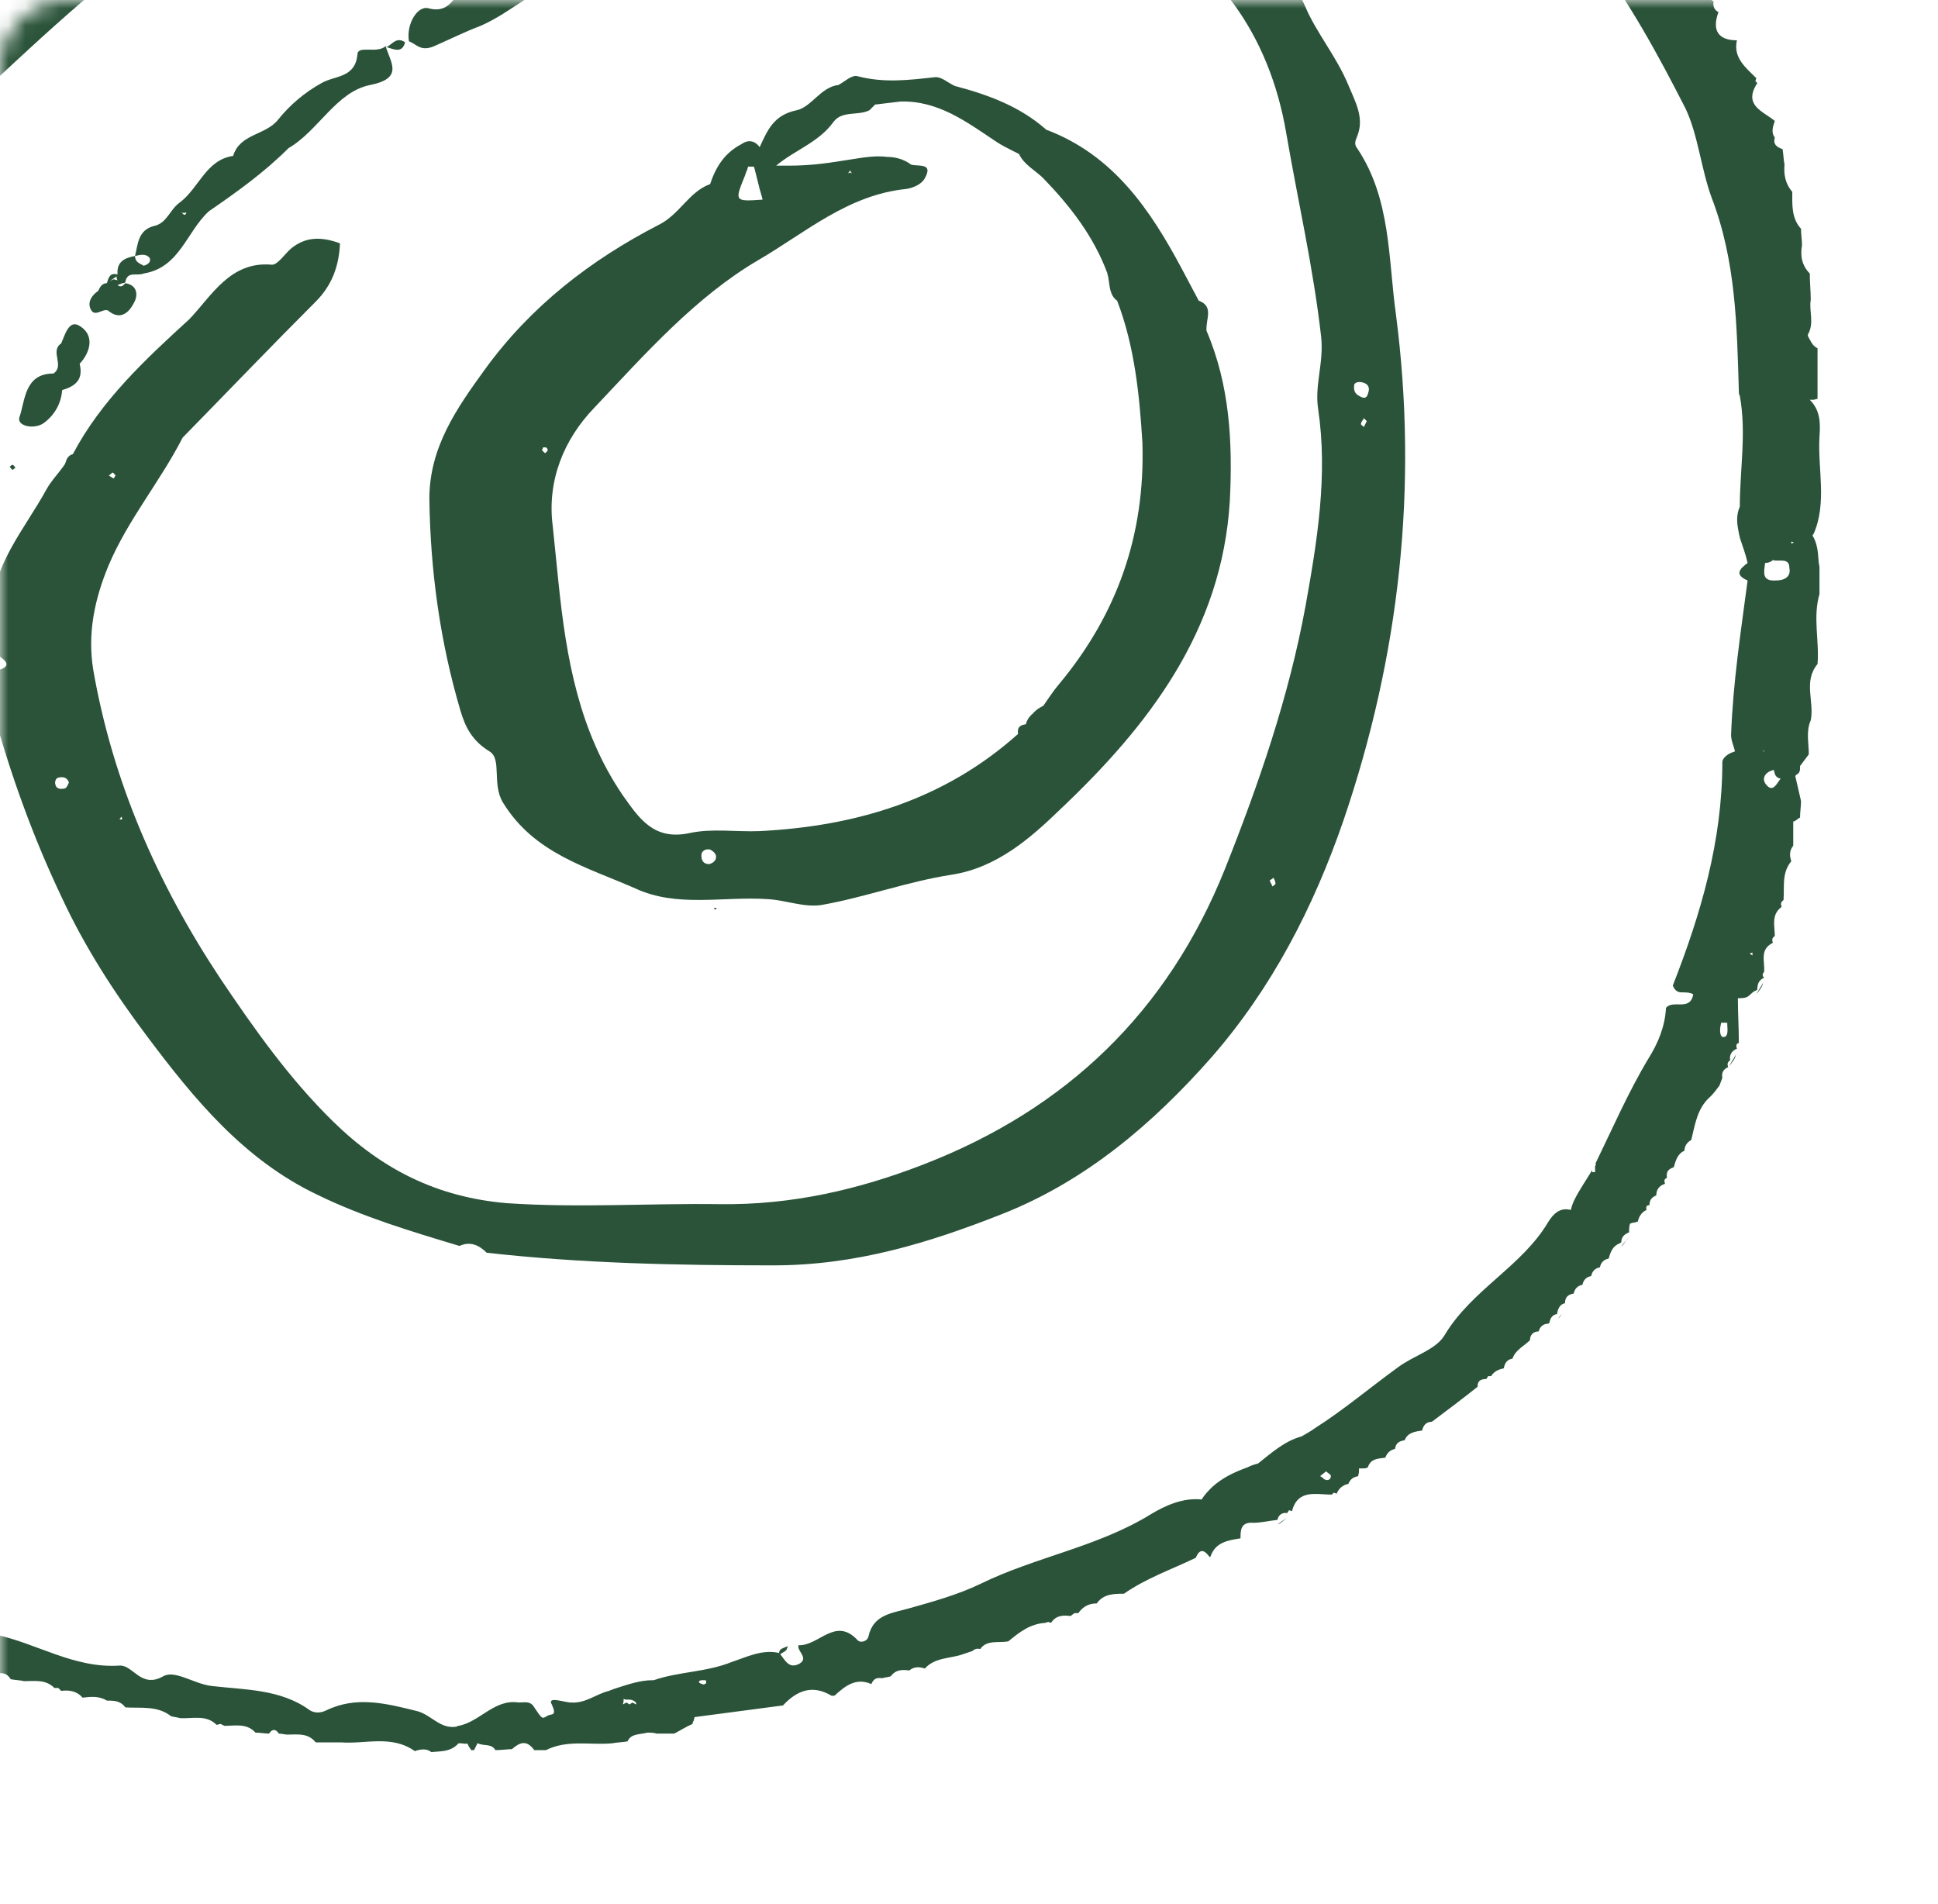 <svg width="114" height="112" viewBox="0 0 114 112" fill="none" xmlns="http://www.w3.org/2000/svg">
<mask id="mask0_541_2812" style="mask-type:alpha" maskUnits="userSpaceOnUse" x="0" y="0" width="114" height="112">
<rect width="114" height="112" rx="4" fill="#4DF189"/>
</mask>
<g mask="url(#mask0_541_2812)">
<path d="M75.143 89.686C75.371 89.572 75.543 89.4 75.714 89.286C75.543 89.4 75.314 89.514 75.143 89.686Z" fill="#2A5339"/>
<path d="M92.114 77C92.057 77.057 91.999 77.114 91.942 77.229C91.999 77.114 92.057 77.057 92.114 77Z" fill="#2A5339"/>
<path d="M91.657 77.571C91.772 77.457 91.829 77.343 91.943 77.228C91.829 77.343 91.714 77.457 91.657 77.571Z" fill="#2A5339"/>
<path d="M95.828 72.771C95.714 72.943 95.485 73.114 95.371 73.343C95.543 73.171 95.657 72.943 95.828 72.771Z" fill="#2A5339"/>
<path d="M106.628 31.514C106.628 31.457 106.628 31.457 106.685 31.4C107.485 29.571 106.914 27.571 107.028 25.686C107.085 24.886 107.085 24.143 106.457 23.514H106.685L106.914 23.457C106.914 22.486 106.914 21.514 106.914 20.486C106.685 20.371 106.571 20.2 106.457 19.971C106.4 19.857 106.342 19.8 106.342 19.686C106.742 19 106.4 18.314 106.514 17.629C106.514 17.114 106.457 16.6 106.457 16.086C106 15.629 105.885 15.057 106 14.429C106 14.086 105.942 13.8 105.942 13.457C105.371 12.829 105.428 12.029 105.428 11.286C105.028 10.829 104.914 10.257 104.971 9.686C104.914 9.4 104.914 9.114 104.857 8.771C104.514 8.657 104.285 8.486 104.4 8.086C104.171 7.8 104.285 7.457 104.4 7.114C103.714 6.543 102.514 6.2 103.371 4.886L103.257 4.771L103.314 4.6C102.685 3.971 101.942 3.4 102.171 2.371C101.085 2.371 100.685 1.8 101.085 0.714C100.857 0.6 100.742 0.371 100.8 0.086L100.628 -0.029V-0.2C100.285 -0.314 100.114 -0.486 100.057 -0.886C99.771 -1 99.657 -1.229 99.657 -1.514C99.257 -1.686 99.028 -2.029 98.971 -2.429C98.685 -2.543 98.628 -2.771 98.571 -3.057C98.285 -3.114 98.057 -3.229 97.999 -3.514C97.714 -3.571 97.542 -3.8 97.485 -4.086C97.2 -4.143 96.971 -4.314 96.971 -4.6C96.685 -4.657 96.514 -4.886 96.457 -5.171C95.6 -5.343 95.028 -5.857 94.799 -6.657C94.628 -6.657 94.457 -6.714 94.285 -6.714C94.285 -6.829 94.228 -6.943 94.228 -7.057C94.228 -7.114 94.228 -7.171 94.228 -7.171C93.942 -7.229 93.714 -7.457 93.6 -7.743C93.428 -7.686 93.371 -7.743 93.314 -7.857C92.571 -7.8 92.114 -8.257 91.714 -8.829C91.371 -8.829 91.142 -9 91.028 -9.286C90.571 -9.514 90.057 -9.743 89.6 -9.971C89.257 -9.914 89.085 -10.086 89.028 -10.371C88.742 -10.429 88.514 -10.6 88.4 -10.886C88.228 -10.829 88.114 -10.886 87.999 -11C87.714 -10.943 87.542 -11.114 87.428 -11.343C86.914 -11.457 86.285 -11.457 85.942 -11.971C85.2 -12.029 84.342 -11.914 84.171 -12.943C83.999 -12.886 83.885 -12.943 83.771 -13.114C83.657 -13.114 83.542 -13.114 83.428 -13.057C83.371 -13.057 83.314 -13.057 83.257 -13.057C83.2 -13.171 83.142 -13.343 83.085 -13.457C82.914 -13.4 82.799 -13.457 82.685 -13.571C82.228 -13.514 81.771 -13.343 81.542 -13.857C81.142 -13.971 80.742 -14.086 80.514 -14.486C80.057 -14.486 79.657 -14.6 79.485 -15.057C79.085 -15.114 78.742 -15.286 78.457 -15.629C77.942 -15.571 77.485 -15.629 77.142 -16.086H76.857L76.742 -16.2C76.4 -16.143 76.114 -16.314 75.999 -16.657L75.828 -16.6L75.714 -16.714C75.2 -16.657 74.742 -16.714 74.4 -17.171L74.228 -17.114L74.114 -17.229C73.6 -17.171 73.2 -17.286 72.914 -17.686C72.742 -17.629 72.628 -17.686 72.514 -17.8C72.057 -17.743 71.6 -17.743 71.314 -18.2C71.142 -18.086 71.028 -18.143 70.914 -18.257C70.4 -18.143 69.999 -18.257 69.714 -18.714C69.542 -18.6 69.428 -18.657 69.371 -18.771C68.742 -18.6 68.228 -18.829 67.771 -19.229C67.2 -19.286 66.514 -19.171 66.057 -19.743C65.828 -19.629 65.6 -19.571 65.314 -19.743C64.228 -19.343 63.314 -19.686 62.457 -20.314C61.028 -20.6 59.428 -20.143 58.057 -20.829H57.885C57.599 -20.486 57.314 -20.486 57.085 -20.886C56.4 -20.829 55.714 -20.771 55.028 -20.943C54.685 -20.943 54.342 -20.886 53.999 -20.886C53.828 -20.886 53.657 -20.886 53.485 -20.886C53.314 -20.886 53.142 -20.886 52.971 -20.886C52.628 -20.714 52.285 -20.714 51.885 -20.829C51.542 -20.829 51.2 -20.771 50.857 -20.771C50.628 -20.429 50.457 -20.486 50.285 -20.829C49.942 -20.829 49.599 -20.771 49.257 -20.771C48.857 -20.371 48.514 -20.371 48.171 -20.829C46.742 -20.829 45.314 -20.829 43.885 -20.829L43.942 -20.714C43.714 -20.714 43.542 -20.714 43.314 -20.714L43.371 -20.829C43.028 -20.829 42.628 -20.829 42.285 -20.771L42.171 -20.657L41.999 -20.714C41.542 -20.143 41.085 -20.314 40.628 -20.771C40.342 -20.771 40.057 -20.771 39.828 -20.771C38.628 -20.086 37.257 -20.486 35.999 -20.371C35.714 -20.429 35.371 -20.429 35.085 -20.371C34.914 -20.257 34.742 -20.086 34.571 -19.971C34.514 -19.914 34.457 -19.914 34.4 -19.857C33.885 -19.857 33.314 -19.857 32.8 -19.857C32.457 -19.857 32.171 -19.857 31.828 -19.857C31.2 -19.229 30.4 -19.457 29.657 -19.457C29.314 -19.4 28.971 -19.4 28.685 -19.343C28.057 -18.714 27.257 -18.943 26.514 -18.886C26.342 -18.771 26.171 -18.714 26 -18.829C25.828 -18.657 25.6 -18.486 25.428 -18.314C25.371 -18.314 25.371 -18.314 25.314 -18.314C25.2 -18.371 25.028 -18.371 24.914 -18.429C24.8 -18.257 24.685 -18.2 24.514 -18.257C24.285 -18.143 24.114 -17.971 23.942 -17.857C23.885 -17.8 23.828 -17.8 23.771 -17.743C23.6 -17.743 23.428 -17.743 23.257 -17.743C23.2 -17.743 23.085 -17.8 23.028 -17.8C22.914 -17.857 22.8 -17.857 22.742 -17.914C22.628 -17.743 22.457 -17.743 22.285 -17.8C22.228 -17.743 22.228 -17.629 22.171 -17.571C22.171 -17.514 22.114 -17.457 22.114 -17.4H21.885L21.714 -17.286H21.657C21.314 -17.286 21.028 -17.229 20.685 -17.229C20.514 -16.6 20 -16.771 19.542 -16.771C19.485 -16.714 19.485 -16.657 19.485 -16.6C19.428 -16.543 19.428 -16.429 19.371 -16.371C19.085 -16.371 18.8 -16.371 18.457 -16.314C18.342 -16.143 18.228 -16.143 18.057 -16.2C17.942 -15.914 17.714 -15.743 17.371 -15.8C17.314 -15.629 17.2 -15.571 17.028 -15.629C16.914 -15.343 16.685 -15.171 16.342 -15.171C16.228 -14.886 16.057 -14.714 15.771 -14.714C15.714 -14.429 15.657 -14.2 15.257 -14.257L15.142 -14.086H14.914C14.8 -13.8 14.685 -13.514 14.628 -13.229C14.514 -13.229 14.342 -13.171 14.171 -13.171C14 -13.114 13.828 -13.114 13.657 -13.057C13.485 -12.886 13.314 -12.771 13.085 -12.6C13.028 -12.486 13.028 -12.371 13.028 -12.257V-12.2C12.857 -12.143 12.685 -12.086 12.514 -12.086L12.457 -12.029C12.171 -11.4 11.657 -11.057 11.028 -10.829C10.971 -10.543 10.8 -10.371 10.514 -10.257C10.457 -9.971 10.228 -9.8 9.942 -9.743C9.885 -9.457 9.714 -9.286 9.428 -9.229C9.371 -8.943 9.2 -8.714 8.914 -8.714C8.8 -8.429 8.571 -8.314 8.285 -8.314C8.057 -7.857 7.714 -7.514 7.2 -7.286C7.085 -6.771 6.628 -6.714 6.228 -6.657C6.114 -6.371 5.885 -6.257 5.6 -6.257C5.542 -5.971 5.371 -5.8 5.085 -5.8L5.028 -5.743C4.857 -5.343 4.571 -5.171 4.171 -5.057C4.057 -4.771 3.885 -4.6 3.6 -4.6C3.485 -4.314 3.314 -4.2 3.028 -4.143L3.142 -4.029C3.085 -3.743 2.971 -3.514 2.628 -3.514C2.571 -3.171 2.4 -3.057 2.057 -3.057L2 -3C1.657 -2.429 1.257 -1.971 0.628 -1.8C0.571 -1.514 0.342 -1.343 0.057 -1.343C-0 -1.057 -0.172 -0.886 -0.458 -0.829C-0.515 -0.543 -0.743 -0.371 -1.029 -0.314C-1.086 -0.029 -1.258 0.2 -1.543 0.2C-1.829 0.886 -2.4 1.171 -3.086 1.343C-3.2 1.629 -3.372 1.8 -3.658 1.8C-3.772 2.086 -3.943 2.2 -4.229 2.257C-4.286 2.543 -4.458 2.714 -4.743 2.771L-4.858 2.886C-4.915 3.171 -5.029 3.4 -5.372 3.343L-5.258 3.457C-5.943 3.457 -6 4.143 -6.4 4.486C-6.343 4.657 -6.343 4.829 -6.4 5C-6.4 5 -6.458 5 -6.515 5C-6.629 5.057 -6.743 5.114 -6.915 5.057C-6.915 5.114 -6.972 5.171 -6.972 5.286C-6.972 5.343 -7.029 5.4 -7.029 5.514C-7.315 5.571 -7.6 5.629 -7.886 5.686C-7.943 5.971 -8.115 6.143 -8.4 6.2C-8.458 6.486 -8.629 6.714 -8.915 6.714C-9.086 7.286 -9.372 7.686 -9.943 7.8C-10.058 8.086 -10.229 8.2 -10.515 8.314C-10.572 8.6 -10.743 8.771 -11.029 8.886C-11.086 9.171 -11.315 9.343 -11.6 9.4C-11.658 9.686 -11.886 9.857 -12.172 9.914C-12.229 10.2 -12.4 10.371 -12.686 10.429C-12.743 10.714 -12.915 10.886 -13.2 10.943C-13.2 11.286 -13.315 11.514 -13.715 11.514C-13.829 11.8 -14.058 11.857 -14.343 11.971C-14.343 12.143 -14.343 12.257 -14.4 12.429C-14.458 12.429 -14.515 12.429 -14.572 12.486C-14.686 12.486 -14.743 12.543 -14.858 12.543C-14.915 12.829 -15.086 13.057 -15.372 13.114C-15.543 13.343 -15.715 13.571 -15.886 13.8C-15.829 13.914 -15.886 14.029 -16 14.143C-16 14.486 -15.943 14.771 -15.715 14.943C-15.6 15 -15.543 15.057 -15.372 15.114C-15.143 15.343 -14.858 15.743 -15.086 15.971C-15.372 16.371 -15.829 16.086 -16.229 16.029C-16.229 15.914 -16.286 15.8 -16.286 15.686C-16.343 15.457 -16.4 15.286 -16.458 15.057C-16.515 15.114 -16.629 15.171 -16.686 15.171C-16.743 15.229 -16.858 15.286 -16.915 15.286C-16.915 15.457 -16.972 15.571 -17.086 15.686C-17.086 15.8 -17.029 15.914 -17.029 16.029C-17.029 16.086 -17.029 16.143 -16.972 16.2C-17.086 16.371 -17.086 16.486 -17.029 16.657H-16.972H-17.029L-17.258 16.6L-17.486 16.657C-17.486 17.114 -17.6 17.457 -18 17.686C-18 18.029 -18.115 18.257 -18.458 18.371C-18.4 18.543 -18.458 18.657 -18.629 18.771C-18.629 19.057 -18.629 19.4 -18.629 19.686C-18.743 19.743 -18.8 19.743 -18.915 19.8C-18.972 19.8 -19.029 19.857 -19.086 19.857C-19.143 20.429 -19.143 20.943 -19.2 21.514C-19.2 21.629 -19.2 21.743 -19.2 21.914C-19.315 21.914 -19.486 21.971 -19.6 21.971C-19.658 22.429 -19.6 22.886 -20.058 23.171C-19.886 23.571 -19.829 23.971 -20.058 24.371C-19.543 24.657 -19.429 24.943 -19.943 25.229C-20.172 26.943 -20.172 28.657 -20.058 30.371C-19.372 30.543 -19.6 31.057 -19.6 31.514C-19.315 31.571 -19.143 31.8 -19.086 32.029C-18.743 32.029 -18.458 32.143 -18.286 32.486L-18.115 32.429L-18 32.543C-17.029 31.971 -15.886 33.057 -14.972 32.2H-14.915C-14.858 32.257 -14.858 32.314 -14.8 32.371C-14.572 32.714 -14.172 32.543 -13.829 32.429C-13.943 32.314 -14.058 32.2 -14.172 32.086C-13.658 31.114 -13.2 30.086 -13.658 28.943C-12.8 28.029 -13.372 27.114 -13.6 26.2C-13.658 26.029 -13.658 25.914 -13.658 25.743C-13.6 24.943 -12.686 24.143 -13.715 23.4C-13.715 23.629 -13.886 23.914 -14.115 23.743C-14.458 23.343 -14.4 22.829 -14.115 22.429C-13.886 22.143 -13.658 22.143 -13.886 22.371C-13.886 22.371 -13.772 22.486 -13.772 22.543C-13.372 22.429 -13.2 22.2 -13.2 21.8C-13.143 17.857 -11.143 14.943 -8.286 12.429C-6.972 11.286 -5.943 9.8 -4.629 8.657C-0.343 4.943 3.6 0.829 8.171 -2.6C10.8 -4.6 13.371 -6.714 15.771 -9.057C19.371 -12.543 23.828 -14.714 28.857 -15.629C29.942 -15.8 31.085 -16.029 32.171 -16.429C33.028 -16.714 33.942 -16.943 34.971 -16.771C36.571 -16.486 38.171 -17.571 39.714 -17.571C44.4 -17.629 49.085 -17.971 53.771 -17.971C58.857 -17.914 63.885 -17.514 68.857 -16.771C68.914 -16.771 68.971 -16.771 68.971 -16.771C69.028 -16.771 69.085 -16.771 69.142 -16.771C69.2 -16.771 69.257 -16.771 69.371 -16.714C70.285 -16.2 71.085 -15.286 72.342 -15.971C72.4 -15.971 72.4 -15.914 72.457 -15.914H72.514L72.571 -15.857C72.514 -15.857 72.457 -15.914 72.4 -15.914H72.342C75.085 -13.8 78.4 -12.886 81.428 -11.4C81.657 -11.229 81.885 -11.114 82.114 -10.943C83.771 -9.857 85.657 -9.286 87.428 -8.371C88.457 -7.8 88.914 -6.257 90.457 -6.657V-6.6C90.4 -6.486 90.4 -6.314 90.457 -6.2C90.4 -6.143 90.457 -6.086 90.4 -6.029C90.285 -5.686 90.4 -5.629 90.571 -5.629C90.742 -5.629 90.971 -5.686 91.085 -5.629C91.6 -5.114 91.771 -4.257 92.514 -3.971C92.571 -3.686 92.799 -3.457 93.085 -3.4C93.085 -3.343 93.085 -3.343 93.142 -3.286C93.2 -3.114 93.257 -3 93.428 -2.886C93.485 -2.829 93.542 -2.771 93.657 -2.771C95.828 0.086 97.542 3.229 99.142 6.371C99.885 7.914 100.057 9.914 100.685 11.629C102.114 15.343 102.171 19.171 102.285 23C102.285 23.114 102.285 23.171 102.342 23.286C102.742 25.457 102.342 27.629 102.342 29.8C102.114 30.314 102.171 30.829 102.285 31.343C102.285 31.457 102.342 31.514 102.342 31.629C102.514 32.143 102.685 32.6 102.8 33.114C102.342 33.457 102 33.8 102.8 34.143C102.4 37.171 101.942 40.143 101.828 43.229C101.828 43.571 102 43.914 102.057 44.2C102 44.2 101.942 44.257 101.885 44.257C101.6 44.371 101.314 44.6 101.314 44.829C101.314 49.457 100.057 53.743 98.4 57.971C98.514 58.257 98.685 58.371 98.914 58.371C99.142 58.371 99.428 58.371 99.6 58.486C99.428 59.514 98.4 58.771 97.999 59.286C97.942 60.371 97.542 61.343 96.971 62.257C95.771 64.257 94.857 66.371 93.828 68.486C93.828 68.486 93.885 68.429 93.885 68.486C93.885 68.543 93.828 68.543 93.828 68.6C93.828 68.714 93.828 68.829 93.828 68.943C93.771 68.943 93.714 68.943 93.657 68.943C93.657 68.886 93.657 68.886 93.657 68.829C93.314 69.4 92.914 69.971 92.628 70.543C92.514 70.771 92.457 70.943 92.4 71.171C91.771 71 91.371 71.4 91.085 71.857C89.542 74.486 86.571 75.857 84.971 78.543C84.457 79.4 83.142 79.743 82.228 80.429C80.571 81.629 79.028 82.943 77.314 84.029C77.085 84.2 76.857 84.314 76.571 84.486C75.542 84.771 74.8 85.457 73.999 86.086C73.771 86.143 73.6 86.2 73.371 86.314C72.571 86.6 71.885 86.943 71.314 87.457C71.085 87.686 70.857 87.914 70.685 88.2C69.6 88.086 68.571 88.543 67.714 89.057C64.571 91 60.914 91.571 57.657 93.171C56.342 93.8 54.914 94.2 53.485 94.6C52.514 94.886 51.371 94.943 51.085 96.257C51.028 96.543 50.628 96.657 50.457 96.486C49.142 95.057 48.171 96.829 46.971 96.771C46.857 97.114 47.6 97.514 47.028 97.857C46.4 98.2 46.171 97.629 45.885 97.286C45.942 97.286 45.942 97.286 45.999 97.229C46.114 97.171 46.228 97.114 46.285 97C46.285 96.943 46.342 96.886 46.342 96.829C46.171 96.886 46.057 96.943 45.942 97C45.885 97.057 45.828 97.114 45.828 97.229C45.828 97.229 45.828 97.229 45.828 97.286V97.229C44.857 97 43.942 97.457 43.085 97.743C41.542 98.371 39.942 98.314 38.457 98.829H38.4C37.599 98.829 36.857 99.114 36.114 99.343C35.999 99.4 35.942 99.4 35.828 99.457C35.085 99.629 34.457 100.2 33.6 100.143C33.2 100.143 32.171 99.743 32.457 100.257C32.8 101 32.4 100.771 32.171 100.943C31.885 101.114 31.885 101.114 31.428 100.429C31.2 100.029 30.857 100.143 30.514 100.143C29.085 99.914 28.228 101.286 26.971 101.514C26.914 101.514 26.857 101.571 26.8 101.571C25.885 101.686 25.371 100.886 24.571 100.657C22.742 100.2 20.971 99.743 19.2 100.6C18.857 100.771 18.514 100.771 18.228 100.6C16.514 99.343 14.4 99.4 12.457 99.171C11.428 99.057 10.285 98.2 9.6 98.6C8.285 99.343 7.828 97.914 7.028 97.971C4.342 98.143 2.171 96.657 -0.286 96.143C-2.915 95.571 -5.486 94.771 -8.058 94.086C-8.115 93.971 -8.115 93.914 -8.115 93.8C-8.115 93.743 -8.115 93.743 -8.172 93.686C-8.686 93.686 -9.086 93.571 -9.315 93.057C-9.715 93 -10.172 92.943 -10.572 92.886C-10.629 92.886 -10.686 92.886 -10.743 92.886C-11.715 92.314 -12.572 91.514 -13.6 91C-13.715 90.943 -13.829 90.886 -13.943 90.829C-15.2 90.314 -16.229 89.8 -17.029 88.429C-17.886 87 -19.372 85.971 -20.115 84.371C-21.543 81.286 -22.8 78.2 -22.115 74.6C-21.829 73 -22 71.343 -21.943 69.686C-21.772 69.343 -21.658 68.943 -21.543 68.6C-21.2 67.286 -21.143 65.914 -20.915 64.6C-20.915 64.543 -20.915 64.429 -20.858 64.371C-20.286 63.743 -20.229 62.886 -20.343 62.143C-20.515 60.886 -20.343 59.8 -19.486 58.829C-19.258 58.543 -19.429 58.2 -19.829 57.971C-19.772 57.857 -19.715 57.8 -19.6 57.686C-19.486 57.514 -19.315 57.286 -19.315 57.114C-19.143 56.2 -18.686 55.057 -19.029 54.486C-19.886 53.171 -17.258 53.286 -18.343 52.2C-18.343 52.086 -18.343 51.971 -18.343 51.857C-18.343 51.743 -18.343 51.686 -18.343 51.571C-17.715 50.257 -16.858 49 -17.543 47.457C-17.086 47.4 -16.572 47.4 -17.086 46.714C-16.915 46.429 -16.572 46.2 -16.629 45.8C-16.629 45.114 -17.029 44.829 -17.658 44.714H-17.715C-17.486 44.257 -16.972 44.371 -16.629 44.143C-16.172 43.971 -16.058 43.686 -16.229 43.229C-16.229 43.171 -16.229 43.171 -16.229 43.171C-15.943 41.629 -15.6 40.029 -15.258 38.486C-15.943 38.029 -14.972 37.743 -15.143 37.343C-15.143 37.286 -15.143 37.286 -15.086 37.229C-14.8 36.6 -14.858 35.914 -15.086 35.286C-14.343 33.057 -14.343 33 -16.343 33.057C-16.629 33.057 -16.858 33.171 -17.086 33.229C-17.086 33.571 -17.143 33.914 -17.143 34.257C-16.172 34.886 -17.2 35.514 -17.258 36.143C-17.258 36.2 -17.258 36.314 -17.2 36.371C-17.372 36.429 -17.486 36.429 -17.658 36.486C-17.658 36.657 -17.658 36.771 -17.772 36.943C-17.658 38.2 -17.715 39.4 -18.229 40.6L-18.172 40.657C-18.229 40.657 -18.229 40.657 -18.286 40.657C-18.458 40.829 -18.629 41 -18.8 41.171C-18.8 41.343 -18.8 41.514 -18.8 41.686C-18.8 41.857 -18.8 42.029 -18.8 42.2C-18.515 43.057 -19.372 43.857 -18.915 44.657C-19.029 44.714 -19.2 44.829 -19.258 44.943C-19.315 45.057 -19.372 45.171 -19.315 45.4C-19.486 45.629 -19.658 45.857 -19.829 46.029C-19.772 46.2 -19.829 46.371 -20 46.486C-19.943 47 -19.943 47.514 -19.886 48.029C-20.458 48.2 -20.172 49.057 -20.8 49.114C-20.743 49.343 -20.743 49.571 -20.515 49.629L-20.572 49.8L-20.458 49.914C-20.743 50.086 -20.972 50.314 -20.972 50.657C-21.086 50.714 -21.258 50.771 -21.372 50.829C-21.258 50.943 -21.258 51 -21.372 51.114C-20.915 51.571 -20.915 52.029 -21.372 52.486C-21.315 52.657 -21.372 52.829 -21.543 52.886C-21.543 53.171 -21.658 53.343 -21.943 53.4C-22.058 53.971 -21.943 54.6 -22.4 55.057C-22.343 55.4 -22.172 55.743 -22.515 56.086C-22.515 56.657 -22.458 57.286 -22.458 57.857C-22.458 57.971 -22.458 58.029 -22.458 58.143C-22.629 58.143 -22.743 58.2 -22.915 58.2C-22.972 58.486 -23.086 58.771 -23.429 58.886V59C-22.972 59.286 -22.858 59.514 -23.372 59.8C-23.372 60.314 -23.429 60.829 -23.429 61.343C-23.543 61.4 -23.715 61.4 -23.829 61.457C-23.886 62.257 -24 63.057 -24.058 63.8C-24.115 63.8 -24.172 63.857 -24.229 63.857C-24.343 63.857 -24.4 63.914 -24.515 63.971C-24.4 65.914 -24.915 67.743 -25.143 69.629C-25.143 69.857 -25.2 70.086 -25.2 70.257C-26 70.6 -25.258 71.686 -26.058 72.086C-26.058 72.371 -26.058 72.657 -26.058 72.943C-25.315 74.2 -25.943 75.514 -25.943 76.771C-25.943 77.8 -26.058 78.829 -26.172 79.857C-26 79.914 -26 80.029 -26.058 80.2C-25.029 80.543 -25.2 81.286 -25.543 82.029L-25.429 82.143L-25.543 82.257C-25.2 82.771 -23.429 82.257 -24.458 83.743V83.8C-23.943 84.143 -24.058 84.6 -24.058 85.114C-23.886 85.171 -23.829 85.343 -23.886 85.457C-23.543 85.571 -23.429 85.8 -23.372 86.143C-22.858 86.543 -22.4 87 -22.229 87.629C-21.943 87.743 -21.772 87.914 -21.715 88.2C-21.429 88.257 -21.258 88.429 -21.143 88.714C-20.686 88.771 -20.229 89.229 -19.772 88.714L-19.829 88.657C-19.829 88.657 -19.772 88.657 -19.715 88.657C-19.6 88.6 -19.486 88.543 -19.315 88.429C-19.315 88.886 -19.543 88.714 -19.715 88.657C-19.715 88.657 -19.715 88.657 -19.772 88.657C-19.543 89 -19.258 89.4 -19.029 89.743C-18.515 89.914 -18.572 90.371 -18.458 90.771C-18.058 90.829 -17.6 90.771 -17.372 91.286C-17.086 91.343 -16.915 91.514 -16.8 91.8C-16.458 92.029 -16.172 92.2 -15.829 92.429C-15.543 92.486 -15.2 92.543 -14.915 92.6V92.657C-14.915 92.771 -14.915 92.886 -14.858 93C-14.4 93 -14.058 93.114 -13.829 93.514C-13.372 93.514 -12.972 93.571 -12.686 94.029C-12.515 94.029 -12.343 93.971 -12.172 93.971L-12.229 94.143C-11.943 94.143 -11.658 94.2 -11.429 94.371C-11.315 94.429 -11.258 94.486 -11.2 94.6H-11.143C-10.743 94.6 -10.286 94.657 -10.058 95.057H-9.772L-9.543 95.171C-9.2 95 -8.8 95 -8.4 95.057C-8.229 95.057 -8.115 95.114 -7.943 95.114C-7.829 95.229 -7.829 95.4 -7.886 95.571C-7.6 95.629 -7.429 95.857 -7.315 96.143H-7.086L-6.915 96.257C-6.458 96.2 -6 96.2 -5.715 96.657C-5.429 96.714 -5.086 96.771 -4.8 96.829C-4.515 96.771 -4.286 96.943 -4.172 97.229L-3.943 97.171L-3.772 97.286C-3.315 97.171 -2.915 97.343 -2.629 97.743L-2.4 97.686L-2.229 97.8C-1.772 97.743 -1.315 97.8 -1.029 98.257C-0.743 98.314 -0.4 98.371 -0.115 98.429C0.228 98.371 0.457 98.486 0.628 98.771C0.914 98.829 1.2 98.829 1.428 98.886C2.057 98.886 2.685 98.771 3.2 99.286H3.428L3.6 99.457C4.057 99.4 4.514 99.457 4.857 99.857C5.314 99.8 5.828 99.743 6.285 100.029C6.685 100.029 7.085 100.029 7.371 100.429C8.285 100.486 9.257 100.314 10.057 100.943C10.228 101 10.4 101 10.571 101.057C11.314 101.114 12.114 100.829 12.742 101.457L12.971 101.4L13.2 101.514C13.828 101.514 14.514 101.343 15.028 101.914C15.314 101.914 15.6 101.971 15.828 101.971C15.999 101.686 16.228 101.686 16.4 101.971C16.571 101.971 16.742 102.029 16.914 102.029C17.485 102.029 18.114 101.914 18.571 102.486C19.085 102.486 19.542 102.486 20.057 102.486C21.485 102.6 23.028 102.029 24.4 103C24.742 102.886 25.085 102.829 25.371 103.057C25.942 103 26.514 103.057 26.971 102.543C27.028 102.543 27.085 102.543 27.142 102.543C27.257 102.543 27.371 102.6 27.485 102.543C27.485 102.6 27.542 102.6 27.542 102.657C27.6 102.771 27.657 102.829 27.714 102.943H27.885C27.942 102.829 28 102.714 28.057 102.6C28.057 102.6 28.057 102.543 28.114 102.543C28.457 102.714 28.914 102.543 29.142 102.943C29.485 102.943 29.828 102.886 30.114 102.886C30.571 102.486 30.971 102.314 31.428 102.943C31.657 102.943 31.885 102.943 32.114 102.943C33.371 102.314 34.685 102.657 35.999 102.543C36.285 102.486 36.571 102.486 36.914 102.429C37.085 102.029 37.485 102.029 37.771 101.971C37.885 101.971 37.999 101.914 38.114 101.914C38.285 101.914 38.457 101.914 38.628 101.971C38.742 101.971 38.857 101.971 38.914 101.971C39.142 101.971 39.428 101.971 39.657 101.971C39.999 101.8 40.342 101.571 40.742 101.4C40.742 101.343 40.742 101.286 40.8 101.229C40.8 101.171 40.857 101.057 40.857 101C42.571 100.771 44.342 100.543 46.057 100.314C46.857 99.457 47.771 99.057 48.914 99.743H49.085C49.714 99.171 50.342 98.657 51.257 99.057C51.371 98.771 51.542 98.657 51.885 98.714C52.057 98.657 52.228 98.657 52.4 98.6C52.685 98.2 53.085 98.2 53.485 98.257C53.771 98.029 54.057 98.029 54.4 98.143C55.028 97.457 55.942 97.571 56.685 97.286C56.857 97.229 57.028 97.171 57.2 97.114C57.314 97 57.485 96.943 57.657 97C58.057 96.429 58.742 96.657 59.314 96.543C59.942 96.029 60.571 95.514 61.485 95.457L61.657 95.4L61.828 95.457C62.114 95 62.571 95 62.971 95.057L63.2 94.886H63.428C63.714 94.486 64.057 94.314 64.514 94.314C64.914 93.743 65.542 93.743 66.114 93.743C67.428 92.829 68.914 92.314 70.342 91.629C70.571 91.057 70.857 91.171 71.142 91.571H71.2C71.485 90.714 72.228 90.6 72.971 90.486C72.971 90.029 72.971 89.514 73.714 89.571C74.171 89.571 74.628 89.457 75.142 89.4C75.2 89.114 75.428 88.943 75.714 89L75.828 88.829L75.999 88.886C76.342 87.571 77.428 87.914 78.342 87.914L78.457 87.8L78.628 87.857C78.742 87.571 78.971 87.343 79.314 87.286C79.428 87 79.6 86.886 79.885 86.829C79.942 86.657 79.942 86.543 79.942 86.371C79.999 86.371 80.114 86.371 80.171 86.371C80.285 86.371 80.342 86.371 80.457 86.314C80.628 85.8 81.028 85.8 81.485 85.743C81.6 85.457 81.771 85.286 82.057 85.229C82.114 84.886 82.285 84.771 82.628 84.714C82.8 84.257 83.257 84.2 83.657 84.143C83.714 83.857 83.885 83.629 84.228 83.629C85.142 82.943 86.057 82.257 86.914 81.571C86.914 81.229 87.085 81.114 87.428 81.114L87.542 80.943H87.714C87.885 80.657 88.171 80.543 88.457 80.486C88.514 80.2 88.628 79.971 88.971 79.914C89.142 79.4 89.657 79.171 89.999 78.829C89.999 78.486 90.228 78.314 90.514 78.314C90.571 78.029 90.799 77.857 91.085 77.857L91.142 77.8C91.2 77.514 91.314 77.343 91.6 77.286V77.229C91.657 76.943 91.771 76.714 92.057 76.657C92.057 76.314 92.228 76.143 92.571 76.086C92.628 75.8 92.799 75.629 93.085 75.571C93.142 75.286 93.314 75.114 93.6 75.057C93.657 74.771 93.828 74.6 94.114 74.543C94.171 74.257 94.342 74.086 94.628 74.029C94.742 73.629 94.857 73.286 95.314 73.114L95.371 73.057C95.371 72.771 95.542 72.6 95.828 72.486C95.828 72.314 95.828 72.143 95.885 71.971C95.942 71.971 95.999 71.914 96.114 71.914C96.171 71.914 96.285 71.857 96.342 71.857C96.4 71.571 96.571 71.286 96.857 71.171C96.799 71 96.857 70.886 97.028 70.886C97.028 70.6 97.142 70.429 97.428 70.314C97.428 69.971 97.6 69.743 97.942 69.629C97.885 69.457 97.885 69.343 98.057 69.286C97.999 68.943 98.114 68.771 98.457 68.657C98.571 68.257 98.685 67.857 99.085 67.686C99.085 67.4 99.257 67.171 99.485 67.057C99.714 66.143 99.828 65.171 100.628 64.486C100.8 64.314 100.971 64.086 101.142 63.857C101.2 63.686 101.257 63.571 101.314 63.4C101.257 63.114 101.371 62.886 101.657 62.771C101.6 62.6 101.6 62.486 101.771 62.371C101.714 62.029 101.885 61.8 102.171 61.686C102.114 61.514 102.114 61.4 102.285 61.343C102.285 60.486 102.228 59.571 102.228 58.714C102.4 58.714 102.571 58.714 102.742 58.657C102.971 58.543 103.085 58.314 103.314 58.257L103.371 58.2C103.371 57.857 103.485 57.629 103.771 57.514C103.657 57.4 103.657 57.286 103.771 57.171C103.828 56.543 103.485 55.857 104.285 55.457C104.228 55.286 104.228 55.171 104.4 55.057C104.4 54.486 104.171 53.8 104.8 53.343C104.742 53.171 104.742 53.057 104.914 52.943C104.971 52.143 104.8 51.343 105.371 50.657C105.257 50.314 105.257 50.029 105.485 49.743C105.485 49.286 105.485 48.829 105.485 48.371C105.485 48.371 105.485 48.371 105.485 48.314H105.542C105.657 48.257 105.771 48.143 105.885 48.086C105.885 47.743 105.942 47.457 105.942 47.114C105.828 46.6 105.714 46.143 105.6 45.629C105.657 45.629 105.657 45.571 105.657 45.571C105.828 45.514 105.885 45.343 105.885 45.229C105.885 45.171 105.885 45.114 105.885 45.057C106.057 44.829 106.228 44.6 106.4 44.371C106.4 43.686 106.228 43 106.514 42.371C106.742 41.286 106.057 40.086 106.914 39.057C107.028 37.686 106.628 36.314 107.028 34.943C107.028 34.771 107.028 34.6 107.028 34.429C107.028 34.086 107.028 33.743 107.028 33.343C106.914 32.886 107.028 32.2 106.628 31.514ZM-17.429 31.286C-17.829 31.343 -18.058 31.057 -18.286 30.829C-18.515 30.486 -18.229 30.371 -18 30.371C-17.6 30.314 -17.372 30.543 -17.315 30.943C-17.315 31.057 -17.372 31.286 -17.429 31.286ZM-11.6 13.914C-11.829 13.514 -12.286 13.457 -12.686 13.457C-12.343 12.943 -12.229 11.971 -11.372 12.543C-10.858 12.886 -10.8 13.571 -11.6 13.914ZM-9.486 11.343C-9.6 11.343 -9.772 11.229 -9.886 11.114C-9.6 10.771 -9.658 10.143 -9.143 9.914C-9.029 10.029 -8.743 10.143 -8.8 10.143C-8.972 10.657 -8.8 11.286 -9.486 11.343ZM90.342 -7.343C90.285 -7.4 90.171 -7.457 90.114 -7.514C90.171 -7.571 90.228 -7.629 90.285 -7.686C90.342 -7.629 90.4 -7.571 90.457 -7.514C90.4 -7.457 90.4 -7.4 90.342 -7.343ZM-16.286 38.714C-16.286 38.6 -16.343 38.429 -16.286 38.314C-16.286 38.257 -16.172 38.2 -16.115 38.143C-16.058 38.257 -16 38.429 -15.943 38.543C-16.058 38.6 -16.172 38.657 -16.286 38.714ZM-16.286 36.143C-16 36.029 -16 36.143 -16 36.371C-16 36.486 -16.058 36.543 -16 36.657C-16 36.714 -15.943 36.714 -15.943 36.771H-15.886V36.829C-15.886 37 -15.886 37.114 -15.886 37.286C-16.4 37.114 -16.115 36.486 -16.458 36.2C-16.4 36.2 -16.343 36.2 -16.286 36.143ZM-18.515 46.943C-18.343 46.943 -18.229 47 -18.115 47.114C-18.058 47.171 -18.058 47.229 -18 47.343C-18 47.4 -17.943 47.4 -17.943 47.457C-18.058 47.629 -18.115 47.914 -18.4 47.857C-18.458 47.857 -18.458 47.8 -18.515 47.743C-18.572 47.629 -18.629 47.571 -18.629 47.457C-18.572 47.229 -18.515 47.057 -18.515 46.943ZM-18.743 48.6V48.771L-18.858 48.657L-18.743 48.6ZM-22.229 60.886C-22.115 60.771 -22 60.6 -21.886 60.6C-21.6 60.543 -21.429 60.714 -21.486 61C-21.543 61.229 -21.715 61.286 -21.886 61.171C-22 61.171 -22.115 61 -22.229 60.886ZM37.2 100.143L37.028 100.257L36.857 100.143L36.628 100.257C36.685 100.143 36.685 100.029 36.685 99.914C36.742 99.971 36.8 99.971 36.857 99.971C36.857 99.971 36.857 99.971 36.914 99.971C37.028 99.971 37.142 99.971 37.257 100.029C37.314 100.086 37.428 100.086 37.428 100.257L37.2 100.143ZM41.314 99.057C41.085 99 41.028 98.886 41.257 98.829C41.314 98.829 41.428 98.829 41.485 98.829C41.542 98.829 41.542 98.943 41.542 99C41.485 99.057 41.371 99.114 41.314 99.057ZM77.885 87C77.828 86.943 77.771 86.886 77.657 86.829C77.771 86.714 77.885 86.657 77.999 86.543C78.114 86.657 78.285 86.714 78.285 86.829C78.285 87.057 78.057 87.114 77.885 87ZM101.371 61C101.142 61 101.142 60.486 101.257 60.143H101.314C101.371 60.2 101.428 60.143 101.428 60.143C101.485 60.143 101.542 60.2 101.6 60.143C101.6 60.486 101.714 61 101.371 61ZM103.085 56.2L102.914 56.086L103.085 56.029V56.2ZM103.828 32.486V32.543C103.828 32.543 103.828 32.543 103.828 32.486C103.828 32.543 103.828 32.543 103.828 32.486ZM103.714 44.2C103.714 44.143 103.771 44.143 103.771 44.143C103.771 44.2 103.771 44.2 103.714 44.2ZM103.771 44.257C103.828 44.257 103.828 44.257 103.885 44.257C103.828 44.257 103.771 44.257 103.771 44.257ZM103.885 46.143C103.6 45.8 103.828 45.4 104.342 45.286C104.4 45.571 104.457 45.743 104.742 45.8C104.514 46.086 104.285 46.657 103.885 46.143ZM104.457 34.143C103.6 34.2 103.771 33.629 103.828 33.114C104 33.114 104.171 33.057 104.285 32.943C104.628 33.057 105.257 32.771 105.257 33.4C105.371 33.971 104.914 34.143 104.457 34.143ZM105.371 31.971C105.371 31.914 105.371 31.914 105.371 31.857C105.428 31.857 105.485 31.914 105.542 31.914C105.485 31.914 105.428 31.971 105.371 31.971Z" fill="#2A5339"/>
<path d="M102.114 62.029C102 62.257 101.828 62.486 101.714 62.714C101.885 62.486 102.057 62.314 102.114 62.029Z" fill="#2A5339"/>
<path d="M103.713 57.8C103.599 58.029 103.428 58.257 103.313 58.486C103.485 58.257 103.656 58.086 103.713 57.8Z" fill="#2A5339"/>
<path d="M0.113 38.714C0.799 39.229 -0.001 39.4 -0.458 39.514C-0.515 40.314 -0.572 41.114 -0.401 41.857C0.628 45.571 1.942 49.229 3.599 52.714C4.97 55.686 6.742 58.429 8.685 61C11.428 64.657 14.342 68.2 18.628 70.257C21.313 71.571 24.171 72.429 27.028 73.286C27.656 73 28.171 73.229 28.628 73.686C34.228 74.314 39.828 74.429 45.485 74.429C50.342 74.429 54.628 73.114 58.971 71.4C63.885 69.457 67.828 66.086 71.256 62.2C74.799 58.143 77.256 53.4 79.028 48.257C82.342 38.543 83.428 28.6 82.113 18.486C81.656 15.229 81.828 11.686 79.828 8.714C79.656 8.486 79.713 8.314 79.828 8.029C80.285 6.943 79.713 5.971 79.313 5C78.628 3.343 77.428 1.914 76.799 0.429C75.371 -2.886 72.456 -4.371 69.713 -5.743C66.628 -7.286 63.085 -8.2 59.599 -8.429C58.685 -8.486 57.028 -9.343 56.228 -7.686C55.942 -7.743 55.656 -7.686 55.485 -7.8C54.456 -8.371 53.885 -8.6 53.599 -8.143C52.799 -7 51.656 -7.229 50.685 -7.457C50.056 -7.571 49.542 -7.857 49.028 -7.343C48.685 -7 48.342 -6.714 47.885 -6.886C45.999 -7.571 44.285 -6.543 42.513 -6.2C41.828 -5.914 41.028 -5.743 40.285 -5.571C39.485 -5.4 38.285 -5.4 38.17 -4.143C38.056 -4.2 37.885 -4.2 37.77 -4.143C37.485 -4.543 37.085 -4.6 36.685 -4.486C36.513 -4.486 36.342 -4.486 36.17 -4.486C35.542 -4.143 34.571 -4.143 34.456 -3.171C34.342 -3.229 34.228 -3.171 34.113 -3.114C33.885 -3.571 33.656 -3.514 33.485 -3.057C33.142 -3.057 32.971 -2.829 32.799 -2.543C32.628 -2.6 32.513 -2.543 32.456 -2.371C31.656 -1.8 30.513 -2.143 29.713 -1.457C28.799 -1.971 28.056 -2.143 27.656 -0.886C26.742 -0.657 26.685 0.886 25.199 0.486C24.57 0.314 23.885 1.4 24.056 2.429C24.513 2.6 24.742 3.057 25.542 2.714C26.456 2.314 27.37 1.857 28.285 1.514C30.113 0.714 31.599 -0.829 33.599 -1.343C34.113 -1.571 34.628 -1.743 35.142 -1.971C35.599 -1.914 35.999 -2.143 36.342 -2.371H36.571L36.742 -2.486C37.085 -2.429 37.37 -2.6 37.542 -2.886C37.713 -2.886 37.942 -2.886 38.113 -2.886C38.571 -2.6 39.028 -2.257 39.428 -2.886C39.885 -2.943 40.285 -3 40.513 -3.457C44.342 -4.029 48.056 -5.343 51.942 -5.686C53.256 -5.8 54.742 -5.743 55.942 -6.543C57.256 -6.429 58.513 -6.257 59.828 -6.257C62.799 -6.257 63.656 -6.029 65.999 -5C71.599 -2.486 74.685 2.143 75.656 7.8C76.342 11.8 77.256 15.743 77.713 19.8C77.885 21.343 77.313 22.657 77.542 24.086C78.113 27.971 77.485 31.8 76.799 35.629C75.828 40.943 74.056 46.086 72.056 51.114C68.685 59.514 62.742 65.229 54.342 68.486C50.513 69.972 46.571 70.886 42.342 70.829C38.17 70.771 34.056 71.057 29.828 70.772C25.713 70.429 22.456 68.771 19.599 65.972C17.028 63.457 14.97 60.543 12.97 57.571C9.256 51.971 6.628 45.971 5.485 39.4C5.142 37.286 5.542 35.286 6.399 33.229C7.542 30.543 9.428 28.314 10.742 25.743C13.37 23.057 15.942 20.371 18.57 17.743C19.542 16.771 19.942 15.629 19.999 14.314C18.913 13.914 17.999 13.914 17.142 14.6C16.742 14.943 16.342 15.571 15.999 15.571C13.542 15.343 12.456 17.4 11.142 18.771C8.513 21.171 5.942 23.571 4.285 26.714C4.056 26.771 3.942 26.943 3.885 27.114C3.885 27.171 3.828 27.229 3.828 27.286C3.485 27.8 3.028 28.257 2.742 28.771C1.428 31.171 -0.515 33.286 -0.515 36.257C-0.515 37.114 -0.915 37.971 0.113 38.714ZM80.228 25.114C80.171 25.057 80.056 25 80.056 24.943C80.056 24.829 80.171 24.714 80.228 24.6C80.285 24.657 80.342 24.714 80.399 24.771C80.342 24.886 80.285 25 80.228 25.114ZM80.113 22.486C80.399 22.543 80.57 22.714 80.513 23C80.456 23.229 80.399 23.514 80.056 23.343C79.828 23.229 79.599 23.114 79.656 22.657C79.656 22.543 79.828 22.429 80.113 22.486ZM74.913 51.629C74.971 51.743 75.028 51.857 75.028 51.971C75.028 52.029 74.913 52.086 74.856 52.143C74.799 52.029 74.742 51.914 74.685 51.8C74.742 51.743 74.856 51.686 74.913 51.629ZM7.142 48.029L7.199 48.2H7.028L7.142 48.029ZM6.628 27.8C6.685 27.8 6.742 27.914 6.799 27.971C6.742 28.029 6.742 28.086 6.685 28.143C6.57 28.086 6.513 28.029 6.399 27.971C6.513 27.914 6.57 27.8 6.628 27.8ZM3.428 45.743C3.656 45.686 3.942 45.686 4.056 46.029C3.999 46.143 3.942 46.314 3.828 46.371C3.599 46.429 3.313 46.429 3.256 46.143C3.199 45.971 3.313 45.743 3.428 45.743Z" fill="#2A5339"/>
<path d="M22.686 2.714C22.686 2.771 22.686 2.771 22.686 2.714C22.686 2.771 22.686 2.771 22.686 2.714C22.743 2.771 22.743 2.771 22.743 2.714C22.743 2.771 22.686 2.714 22.686 2.714Z" fill="#2A5339"/>
<path d="M21.028 3.171C20.914 4.6 19.714 4.429 18.914 4.886C17.885 5.457 17.028 6.2 16.343 7.057C15.6 7.971 14.114 7.857 13.714 9.171C12.114 9.4 11.714 11.057 10.571 11.914C10 12.314 9.828 13.114 9.085 13.286C8.114 13.514 8.114 14.371 7.943 15.057C8.228 15 8.571 14.886 8.8 15.171C8.914 15.4 8.685 15.571 8.457 15.629C8.4 15.629 8.4 15.571 8.343 15.571C8.114 15.457 7.943 15.343 7.943 15.057C7.314 15.171 6.857 15.4 6.914 16.143C6.457 16.029 6.4 16.314 6.285 16.657C6.457 16.543 6.685 16.371 6.857 16.257C6.857 16.314 6.857 16.428 6.914 16.486L6.685 16.428C6.571 16.486 6.4 16.543 6.285 16.657C6 16.657 5.885 16.886 5.771 17.114C5.428 17.343 5.143 17.743 5.314 18.143C5.543 18.714 6 18.143 6.343 18.257C7.085 18.886 7.6 18.371 7.885 17.8C8.114 17.4 8.114 16.771 7.371 16.657C7.257 16.771 7.143 16.943 6.914 16.771C7.028 16.714 7.085 16.714 7.2 16.657C7.257 16.657 7.314 16.657 7.371 16.6C7.485 15.914 8.057 16.257 8.457 16.086C10.571 15.743 10.971 13.629 12.285 12.428C13.943 11.286 15.543 10.143 16.971 8.714C18.742 7.686 19.771 5.4 21.771 5C23.771 4.6 22.971 3.686 22.685 2.714C22.171 3.171 21.085 2.657 21.028 3.171ZM10.571 12.428C10.685 12.543 10.857 12.543 10.971 12.486C10.857 12.829 10.742 12.486 10.571 12.428Z" fill="#2A5339"/>
<path d="M3.142 21.971C1.428 21.971 1.485 23.572 1.142 24.543C0.971 25.057 1.999 25.286 2.571 24.886C3.199 24.429 3.599 23.743 3.656 22.943C4.456 22.714 4.913 22.314 4.685 21.4C5.371 20.657 5.542 19.686 4.685 19.172C4.056 18.771 3.828 19.686 3.599 20.2C2.913 20.657 3.828 21.514 3.142 21.971Z" fill="#2A5339"/>
<path d="M70.514 17.686C70.171 17.057 69.885 16.486 69.543 15.857C67.657 12.314 65.485 9.114 61.542 7.628C60 6.257 58.114 5.571 56.171 5.057C55.771 4.886 55.371 4.486 54.971 4.543C53.428 4.714 52 4.886 50.457 4.486C50.114 4.371 49.657 4.829 49.314 5C48.285 5.114 47.714 6.314 46.857 6.486C45.485 6.771 45.142 7.686 44.685 8.657C44.4 8.257 44 8.2 43.6 8.486C42.628 9 42.114 9.8 41.771 10.829C40.514 11.286 40 12.6 38.743 13.229C34.743 15.286 31.2 18.029 28.514 21.743C26.857 24.029 25.257 26.314 25.257 29.343C25.314 33.571 25.885 37.743 27.085 41.8C27.371 42.771 27.771 43.571 28.8 44.2C29.543 44.657 28.914 46.143 29.6 47.228C31.428 50.2 34.514 51 37.371 52.257C39.828 53.4 42.514 52.714 45.143 52.886C46.228 52.943 47.314 53.4 48.343 53.228C50.914 52.771 53.371 51.857 55.943 51.457C58.628 51.057 60.628 49.286 62.343 47.629C67.543 42.714 71.885 37.114 72.343 29.457C72.514 26.029 72.343 22.657 70.971 19.457C70.914 18.771 71.428 18.029 70.514 17.686ZM43.828 10.314C43.828 10.257 43.885 10.2 43.885 10.143C43.885 10.086 43.943 10.028 43.943 10.028C43.943 9.971 44 9.857 44 9.8C44.114 9.8 44.228 9.8 44.343 9.8C44.4 9.914 44.4 10.028 44.457 10.2C44.514 10.428 44.571 10.657 44.628 10.886C44.685 11.171 44.8 11.457 44.857 11.743C43.2 11.857 43.2 11.857 43.828 10.314ZM32.057 26.657C32.057 26.657 31.943 26.543 31.885 26.486C31.885 26.428 31.943 26.371 31.943 26.314C32 26.314 32.057 26.314 32.114 26.314C32.285 26.428 32.228 26.543 32.057 26.657ZM41.714 50.828C41.371 50.828 41.257 50.6 41.257 50.314C41.257 50.029 41.543 49.914 41.771 49.971C41.885 50.029 42.057 50.143 42.114 50.314C42.171 50.6 41.943 50.771 41.714 50.828ZM62.285 40.257C61.943 40.657 61.657 41.114 61.371 41.514C61.142 41.629 60.971 41.743 60.8 41.914C60.8 41.971 60.742 41.971 60.685 42.029C60.514 42.2 60.4 42.371 60.343 42.6C60 42.657 59.828 42.771 59.885 43.171C55.543 47.057 50.343 48.6 44.685 48.886C43.314 48.943 41.885 48.714 40.571 49C38.457 49.457 37.6 48.143 36.628 46.771C34.057 43 33.314 38.714 32.857 34.314C32.743 33.171 32.628 32.029 32.514 30.943C32.171 28.314 33.142 25.857 34.971 23.971C37.943 20.828 40.914 17.457 44.628 15.286C47.371 13.686 49.885 11.457 53.314 11.114C53.714 11.057 54.228 10.829 54.4 10.486C54.914 9.571 54.057 9.8 53.6 9.686C53.143 9.343 52.628 9.229 52.171 9.229C51.314 9.114 50.4 9.343 49.542 9.457C48.514 9.629 47.485 9.743 46.457 9.743C46.171 9.743 45.943 9.743 45.657 9.743C46.743 8.829 48.171 8.371 49.028 7.171C49.543 6.486 50.457 6.829 51.142 6.486C51.257 6.371 51.371 6.257 51.485 6.143H51.542C52 6.086 52.457 6.029 52.971 5.971C55.2 5.914 56.857 7.171 58.571 8.314C58.914 8.543 59.257 8.714 59.6 8.886C59.714 8.943 59.828 9 59.943 9.057C60.228 9.686 60.914 10.028 61.371 10.486C62.971 12.143 64.343 13.914 65.143 16.086C65.143 16.2 65.2 16.257 65.2 16.371C65.257 16.657 65.257 16.943 65.371 17.229C65.428 17.4 65.543 17.571 65.714 17.686C66.743 20.371 67.028 23.229 67.2 26.029C67.371 31.457 65.714 36.143 62.285 40.257ZM49.885 10.2L50 10.028L50.114 10.2L50 10.143L49.885 10.2Z" fill="#2A5339"/>
<path d="M23.828 2.429C23.828 2.486 23.828 2.429 23.828 2.429C23.885 2.429 23.885 2.429 23.828 2.429Z" fill="#2A5339"/>
<path d="M22.742 2.771C23.142 2.886 23.657 3.171 23.828 2.486C23.314 2.143 23.085 2.6 22.742 2.771Z" fill="#2A5339"/>
<path d="M42.17 53.4H41.999L42.056 53.514L42.17 53.4Z" fill="#2A5339"/>
<path d="M0.914 27.514C0.857 27.457 0.8 27.343 0.743 27.343C0.686 27.343 0.628 27.4 0.571 27.457C0.628 27.514 0.686 27.629 0.743 27.629C0.8 27.629 0.857 27.514 0.914 27.514Z" fill="#2A5339"/>
</g>
</svg>

